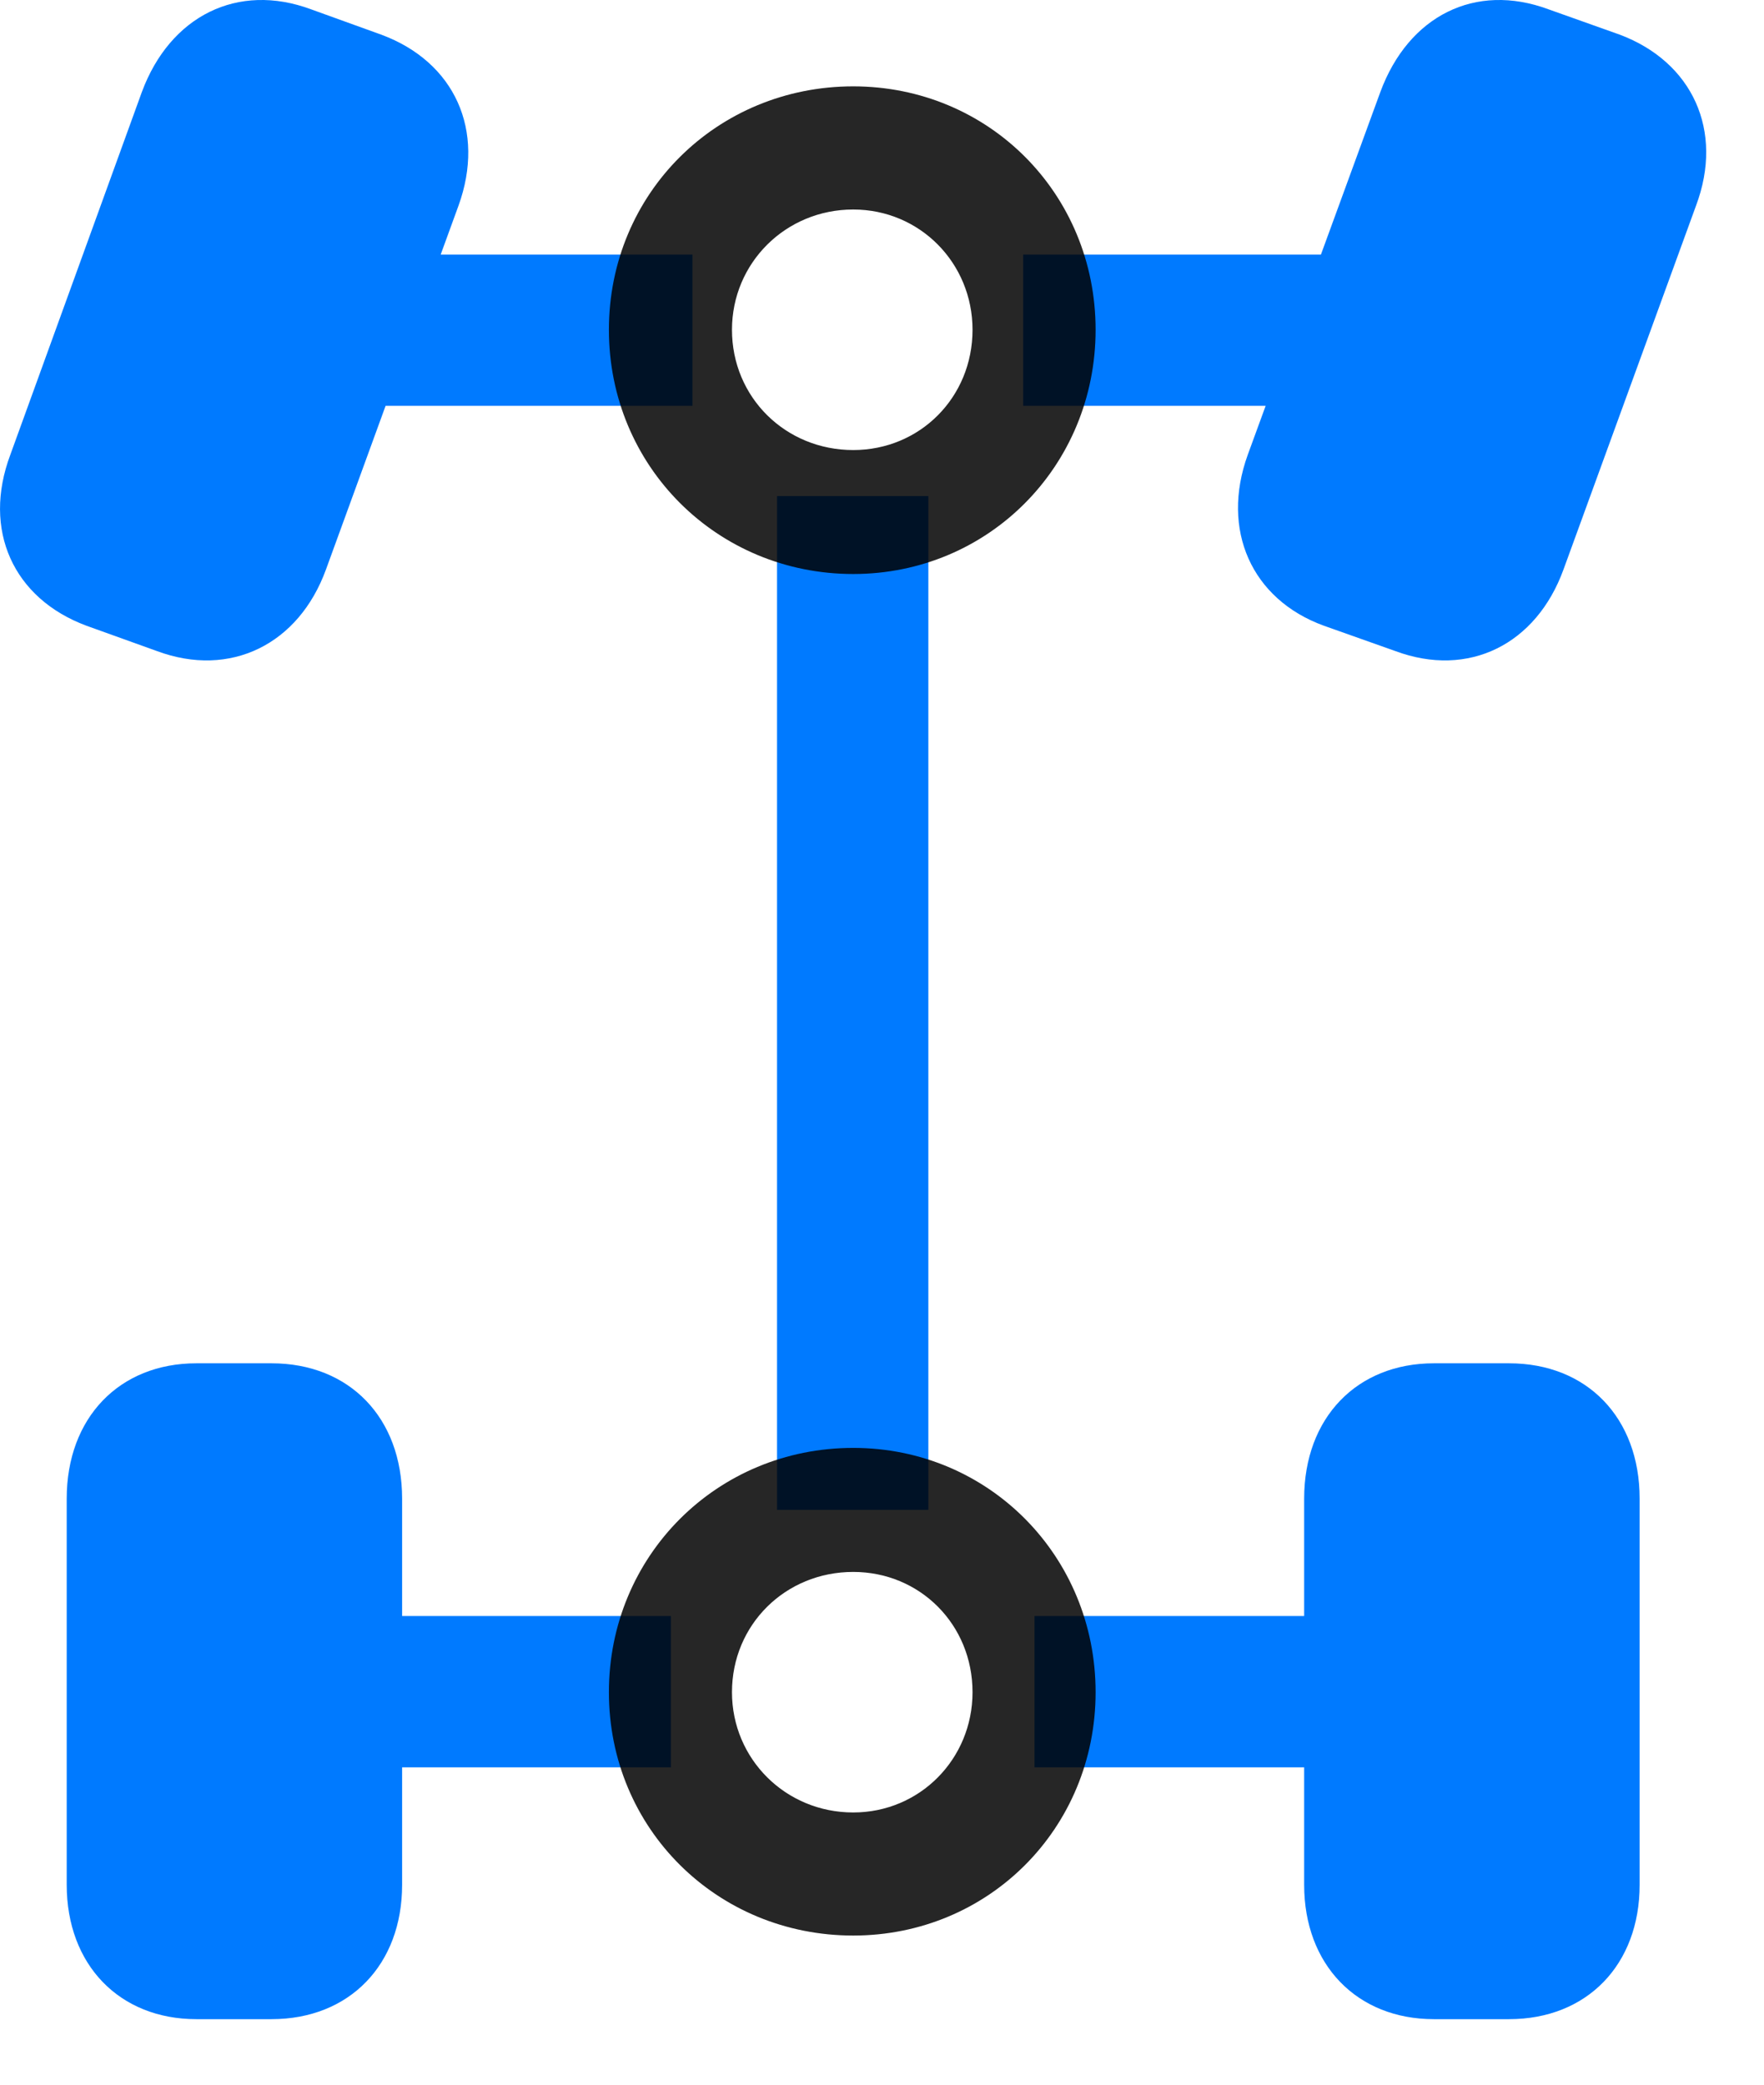 <svg width="22" height="26" viewBox="0 0 22 26" fill="none" xmlns="http://www.w3.org/2000/svg">
<path d="M1.078 7.804L1.957 8.12C2.871 8.46 3.726 8.038 4.066 7.101L5.718 2.566C6.058 1.628 5.672 0.773 4.757 0.433L3.879 0.116C2.965 -0.223 2.121 0.198 1.769 1.148L0.129 5.671C-0.223 6.609 0.164 7.464 1.078 7.804ZM16.511 7.804L17.402 8.12C18.316 8.46 19.16 8.038 19.5 7.101L21.152 2.566C21.504 1.628 21.105 0.773 20.203 0.433L19.312 0.116C18.398 -0.223 17.566 0.198 17.215 1.148L15.562 5.671C15.222 6.609 15.609 7.476 16.511 7.804ZM4.09 5.062H8.636V3.175H4.09V5.062ZM12.761 5.062H17.203V3.175H12.761V5.062ZM9.691 6.187V18.831H11.578V6.187H9.691ZM2.449 25.183H3.386C4.359 25.183 5.015 24.503 5.015 23.507V18.691C5.015 17.683 4.359 17.003 3.386 17.003H2.449C1.488 17.003 0.832 17.683 0.832 18.691V23.507C0.832 24.503 1.488 25.183 2.449 25.183ZM17.883 25.183H18.82C19.793 25.183 20.449 24.503 20.449 23.507V18.691C20.449 17.683 19.793 17.003 18.82 17.003H17.883C16.922 17.003 16.265 17.683 16.265 18.691V23.507C16.265 24.503 16.922 25.183 17.883 25.183ZM4.09 22.042H8.367V20.155H4.09V22.042ZM12.902 22.042H17.203V20.155H12.902V22.042Z" fill="#007AFF"/>
<path d="M10.641 7.159C12.328 7.159 13.664 5.812 13.664 4.113C13.664 2.413 12.328 1.077 10.641 1.077C8.941 1.077 7.594 2.413 7.594 4.113C7.594 5.812 8.941 7.159 10.641 7.159ZM10.641 5.613C9.797 5.613 9.129 4.956 9.129 4.113C9.129 3.281 9.797 2.613 10.641 2.613C11.473 2.613 12.129 3.281 12.129 4.113C12.129 4.956 11.473 5.613 10.641 5.613ZM10.641 24.14C12.328 24.14 13.664 22.804 13.664 21.105C13.664 19.405 12.328 18.058 10.641 18.058C8.941 18.058 7.594 19.405 7.594 21.105C7.594 22.804 8.941 24.14 10.641 24.14ZM10.641 22.605C9.797 22.605 9.129 21.937 9.129 21.105C9.129 20.261 9.797 19.605 10.641 19.605C11.473 19.605 12.129 20.261 12.129 21.105C12.129 21.937 11.473 22.605 10.641 22.605Z" fill="black" fill-opacity="0.85"/>
</svg>
